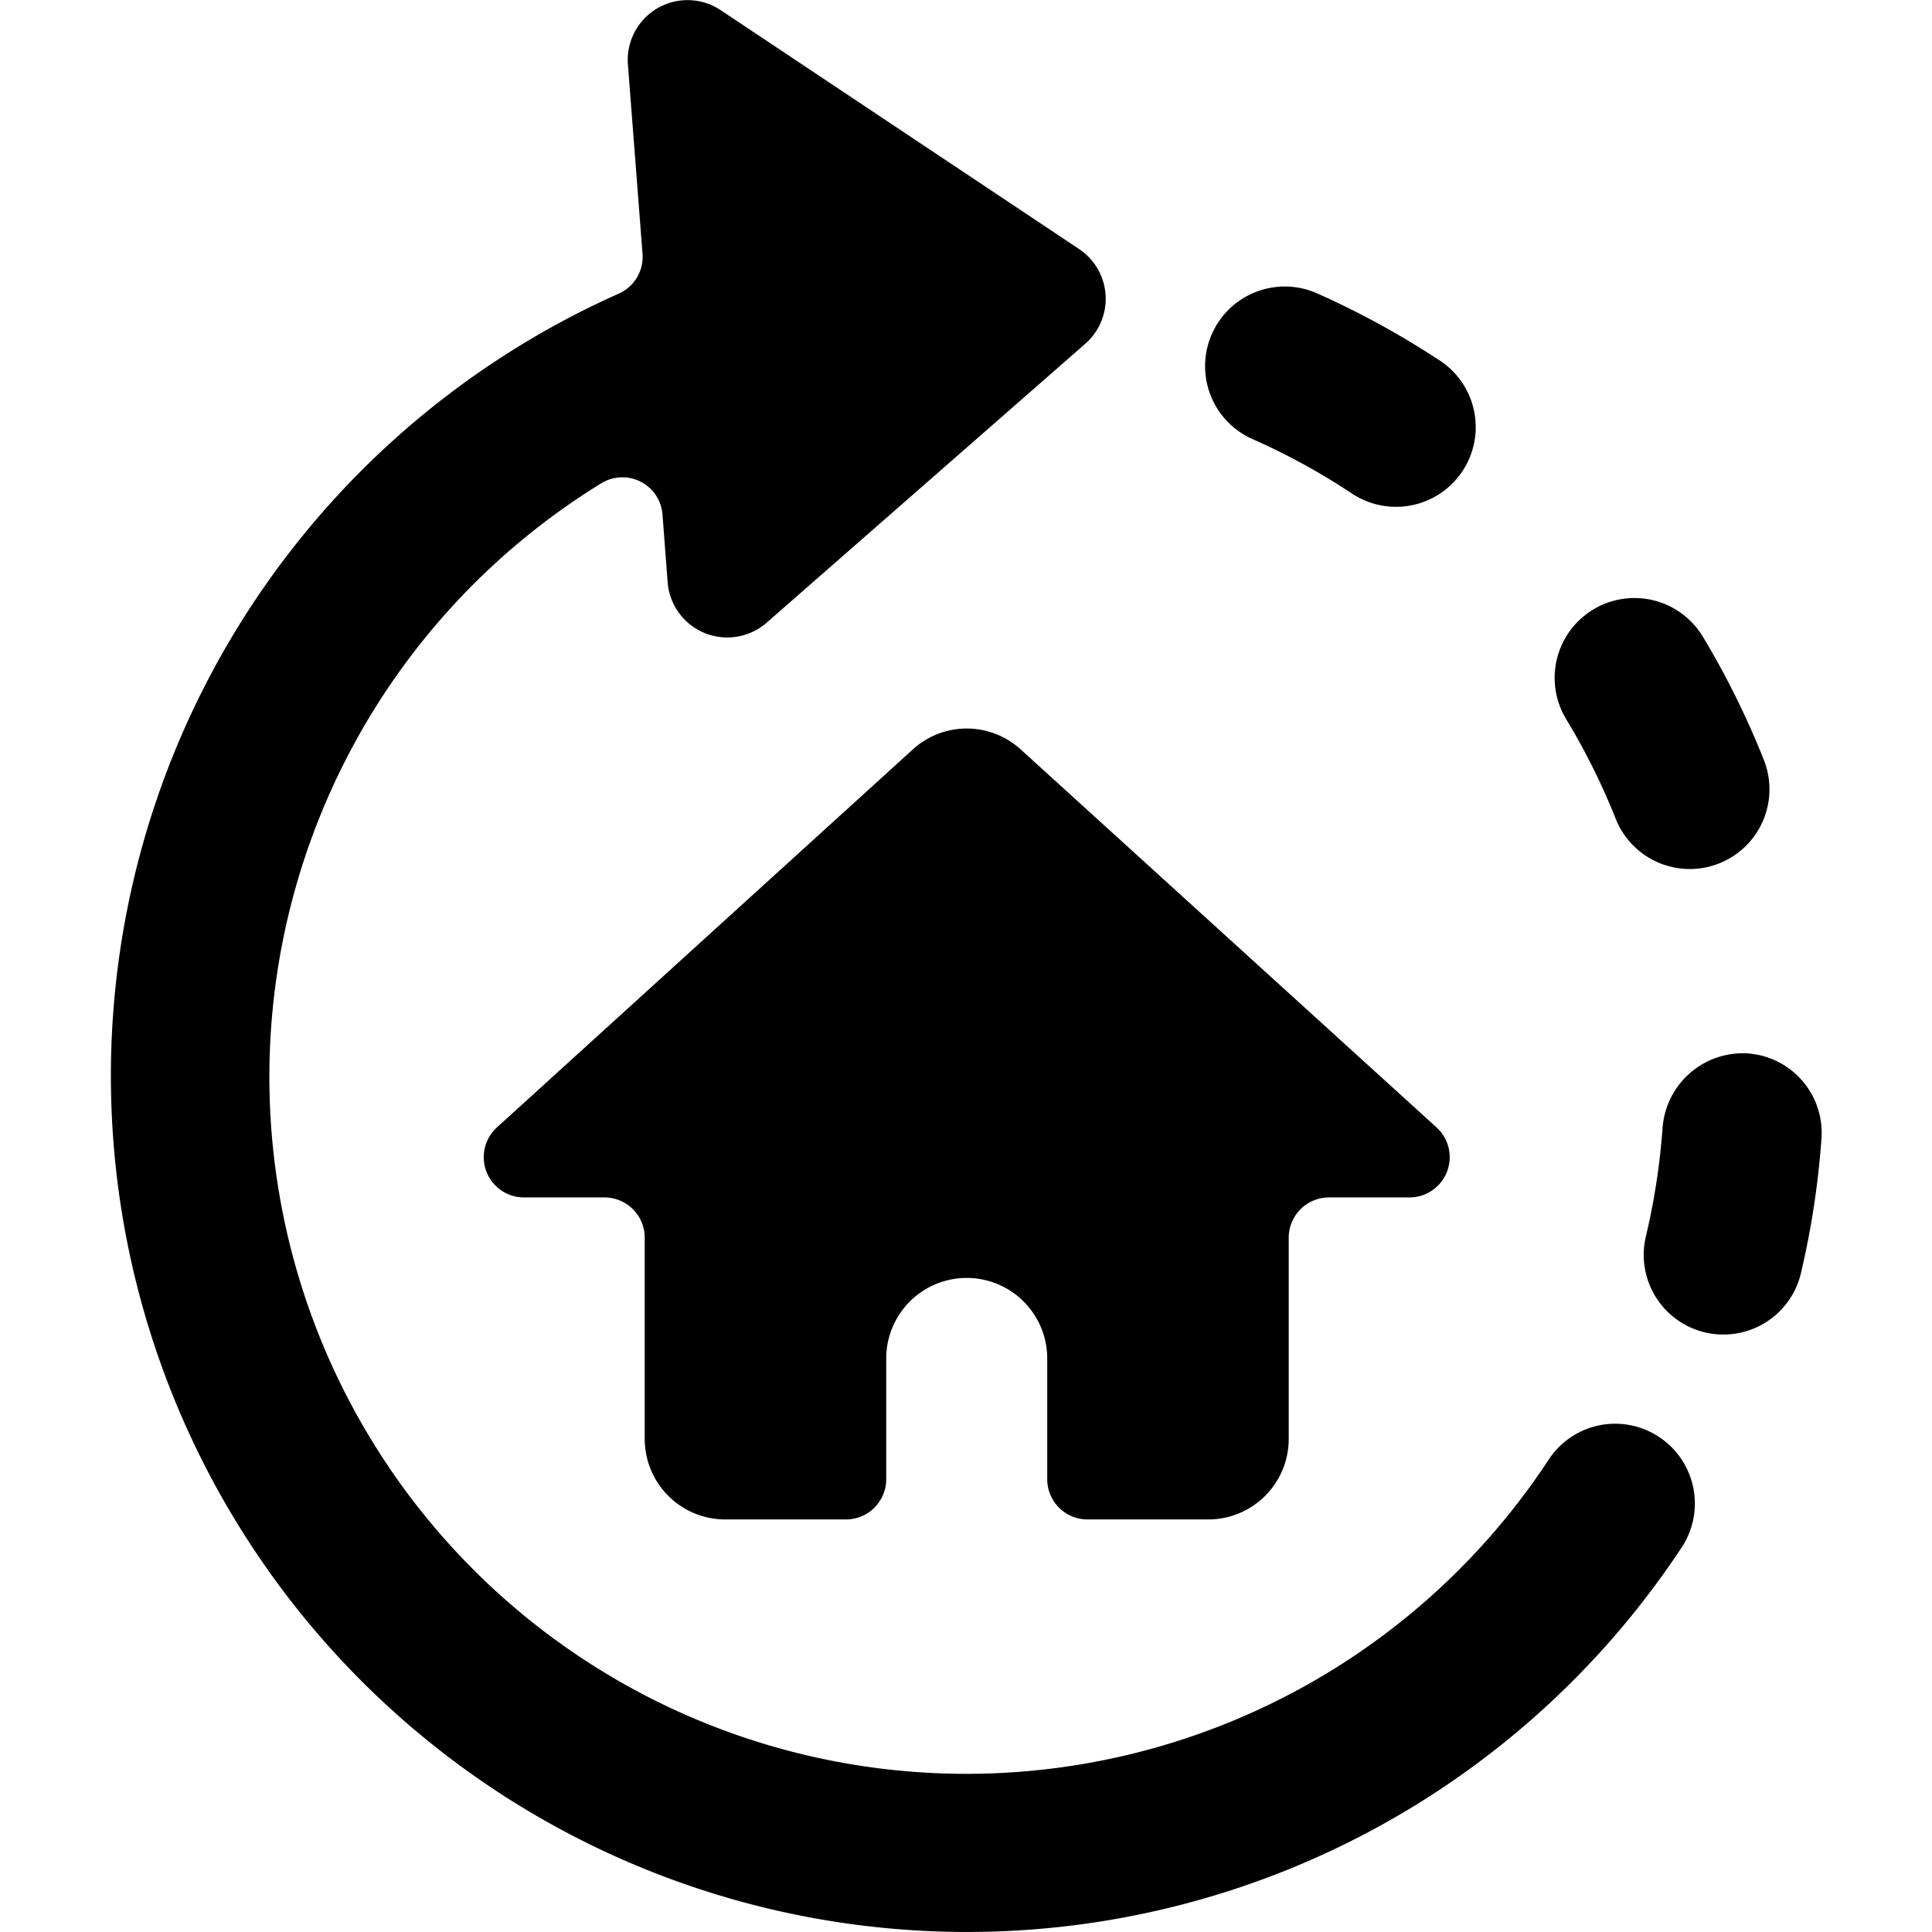 <svg id="Bold" xmlns="http://www.w3.org/2000/svg" viewBox="0 0 24 24"><title>real-estate-update-house-refresh</title><path d="M20.61,17.851a.987.987,0,0,0-1.371.28A8.657,8.657,0,1,1,7.475,6a.5.5,0,0,1,.754.382l.065.853a.743.743,0,0,0,1.23.5L13.482,4.27a.742.742,0,0,0-.077-1.176L8.951.125A.743.743,0,0,0,7.8.8l.182,2.356a.5.5,0,0,1-.292.49,10.636,10.636,0,1,0,13.2,15.577A.99.99,0,0,0,20.61,17.851Z"/><path d="M21.712,13.086A1,1,0,0,0,20.654,14a8.562,8.562,0,0,1-.208,1.359.989.989,0,0,0,.732,1.192.971.971,0,0,0,.231.027.989.989,0,0,0,.962-.759,10.534,10.534,0,0,0,.256-1.676A.989.989,0,0,0,21.712,13.086Z"/><path d="M20.067,10.161a.99.99,0,1,0,1.84-.731,10.422,10.422,0,0,0-.753-1.52.989.989,0,1,0-1.7,1.021A8.4,8.4,0,0,1,20.067,10.161Z"/><path d="M15.572,5.46a8.4,8.4,0,0,1,1.205.659.99.99,0,1,0,1.084-1.656,10.574,10.574,0,0,0-1.489-.814.99.99,0,1,0-.8,1.811Z"/><path d="M13.509,18.875h1.5a1,1,0,0,0,1-1v-2.5a.5.5,0,0,1,.5-.5h1a.5.5,0,0,0,.336-.87L12.681,9.311a.994.994,0,0,0-1.343,0L6.173,14.005a.5.5,0,0,0,.336.87h1a.5.5,0,0,1,.5.5v2.5a1,1,0,0,0,1,1h1.5a.5.5,0,0,0,.5-.5v-1.5a1,1,0,0,1,2,0v1.5A.5.5,0,0,0,13.509,18.875Z"/></svg>